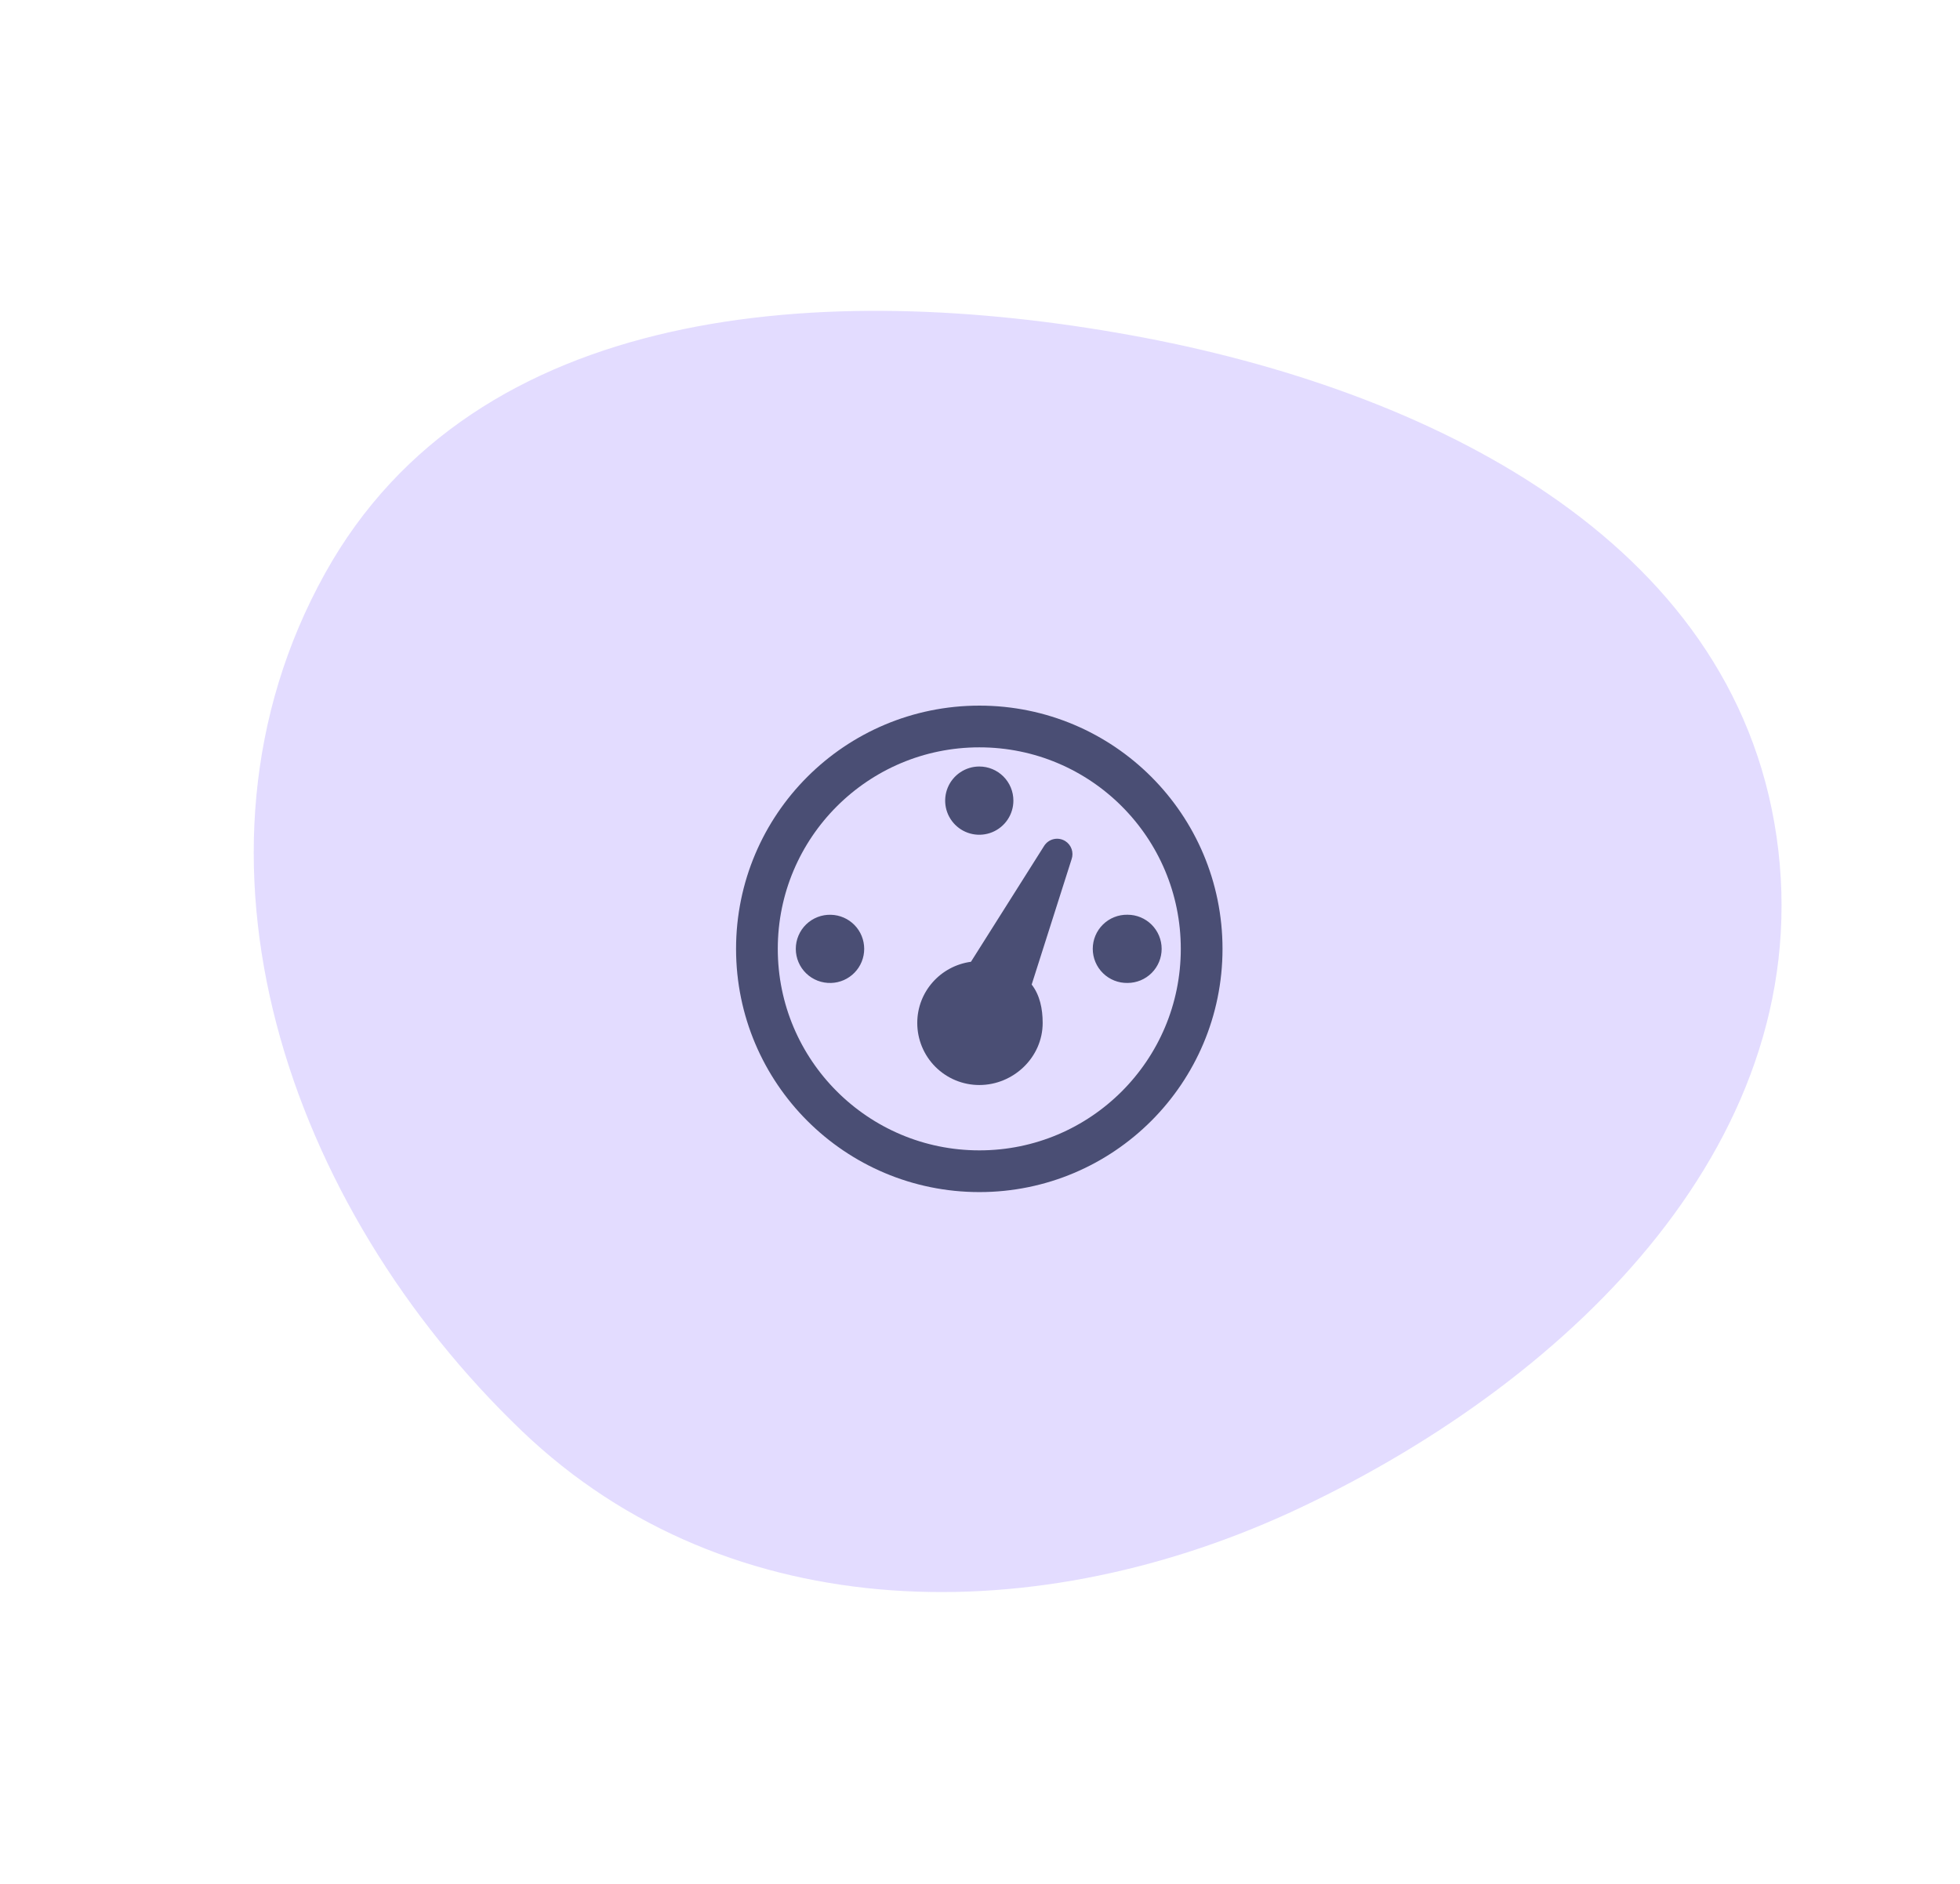 <svg xmlns="http://www.w3.org/2000/svg" width="206" height="198" viewBox="0 0 206 198" fill="none"><path opacity="0.7" fill-rule="evenodd" clip-rule="evenodd" d="M34.164 60.257C49.97 31.811 86.823 29.423 118.839 35.228C149.996 40.876 182.168 56.573 186.716 87.912C191.29 119.439 165.506 144.796 136.717 158.435C109.318 171.416 76.746 171.353 54.847 150.388C30.232 126.823 17.61 90.047 34.164 60.257Z" fill="#D8CEFF"></path><g clip-path="url(#clip0_12_155)"><path fill-rule="evenodd" clip-rule="evenodd" d="M118.508 103.307C118.032 103.316 117.558 103.231 117.115 103.055C116.672 102.879 116.268 102.617 115.928 102.283C115.587 101.95 115.317 101.552 115.132 101.112C114.947 100.673 114.852 100.201 114.851 99.724C114.851 99.248 114.946 98.775 115.13 98.336C115.315 97.896 115.585 97.498 115.925 97.164C116.265 96.83 116.668 96.567 117.111 96.391C117.554 96.215 118.028 96.129 118.504 96.138C119.455 96.137 120.367 96.514 121.04 97.186C121.713 97.858 122.091 98.77 122.092 99.721C122.092 100.672 121.715 101.584 121.043 102.257C120.371 102.929 119.459 103.306 118.508 103.307ZM112.63 90.293L108.432 103.475C109.286 104.579 109.587 106.011 109.587 107.514C109.587 111.115 106.525 114.035 102.925 114.035C101.196 114.035 99.538 113.348 98.315 112.125C97.092 110.902 96.406 109.244 96.406 107.514C96.406 104.216 98.865 101.515 102.049 101.083L109.741 88.903C109.854 88.724 110.001 88.568 110.174 88.446C110.347 88.324 110.542 88.237 110.749 88.19C110.956 88.143 111.17 88.138 111.378 88.174C111.587 88.21 111.787 88.287 111.966 88.4C112.611 88.808 112.868 89.599 112.63 90.293ZM87.349 103.307C86.868 103.323 86.389 103.243 85.94 103.071C85.491 102.899 85.082 102.638 84.736 102.304C84.389 101.971 84.114 101.571 83.926 101.128C83.738 100.686 83.64 100.21 83.64 99.729C83.639 99.248 83.735 98.772 83.923 98.329C84.11 97.886 84.384 97.486 84.73 97.151C85.075 96.817 85.484 96.555 85.933 96.382C86.381 96.209 86.86 96.127 87.34 96.143C88.273 96.168 89.16 96.556 89.812 97.224C90.463 97.892 90.828 98.789 90.829 99.722C90.83 100.656 90.467 101.553 89.816 102.222C89.166 102.892 88.28 103.282 87.347 103.308L87.349 103.307ZM102.926 80.56C103.397 80.559 103.863 80.652 104.298 80.832C104.733 81.012 105.128 81.276 105.461 81.609C105.794 81.942 106.058 82.337 106.237 82.772C106.417 83.207 106.51 83.673 106.509 84.144C106.51 84.853 106.3 85.546 105.906 86.136C105.512 86.726 104.952 87.186 104.297 87.458C103.642 87.73 102.921 87.801 102.225 87.663C101.529 87.525 100.89 87.183 100.389 86.681C99.887 86.18 99.546 85.541 99.407 84.845C99.269 84.149 99.34 83.428 99.612 82.773C99.884 82.118 100.344 81.558 100.934 81.164C101.524 80.77 102.217 80.559 102.926 80.56Z" fill="#4A4E74"></path><path d="M102.937 76.353C90.023 76.353 79.554 86.814 79.554 99.724C79.554 112.633 90.023 123.095 102.937 123.095C115.843 123.095 126.296 112.633 126.296 99.724C126.296 86.813 115.845 76.353 102.937 76.353Z" stroke="#4A4E74" stroke-width="4.385"></path></g><defs><clipPath id="clip0_12_155"><rect width="53.005" height="53.005" fill="white" transform="translate(76.598 72.972)"></rect></clipPath></defs></svg>